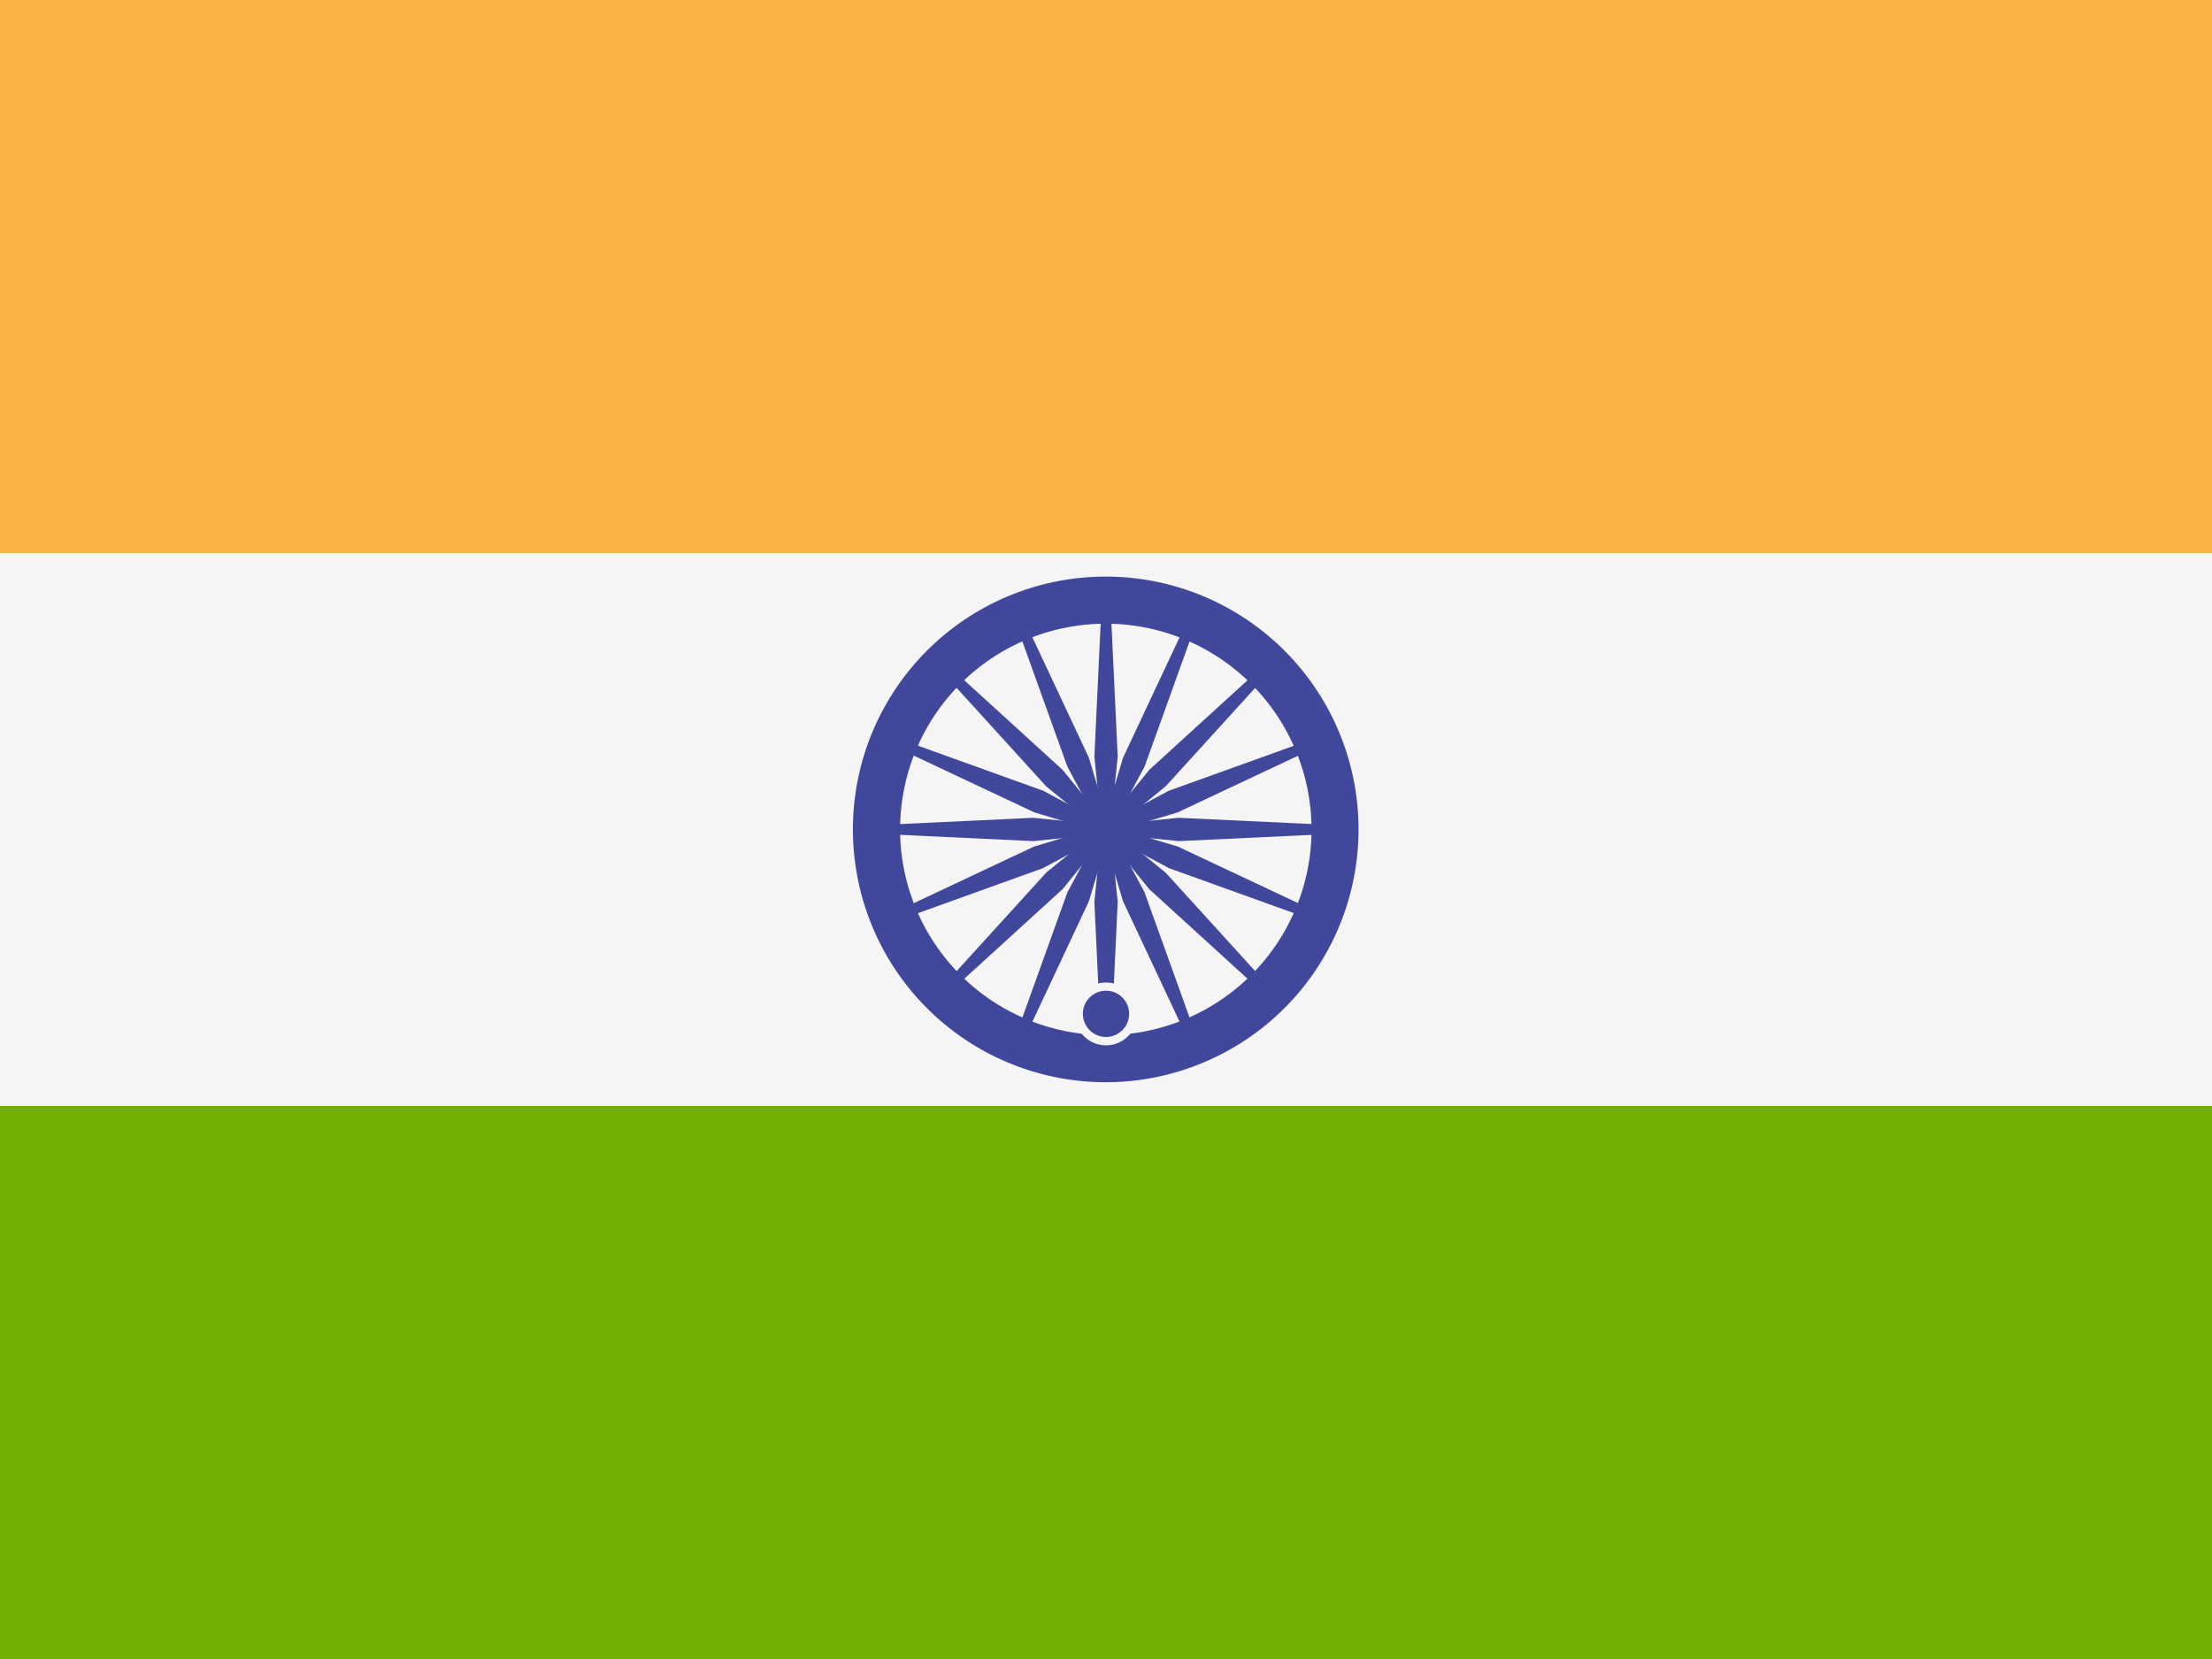 <svg xmlns="http://www.w3.org/2000/svg" width="24" height="18" viewBox="0 0 24 18">
  <rect x="0" y="0" width="24" height="18" fill="#333333" stroke="none"/>
  <g id="india_indian_Flag_Raclangle" data-name="india indian Flag Raclangle" transform="translate(0 -1.279)">
    <rect id="Rectangle_826" data-name="Rectangle 826" width="24" height="6" transform="translate(0 1.279)" fill="#fab446"/>
    <rect id="Rectangle_827" data-name="Rectangle 827" width="24" height="6" transform="translate(0 13.279)" fill="#73af00"/>
    <rect id="Rectangle_828" data-name="Rectangle 828" width="24" height="6" transform="translate(0 7.279)" fill="#f5f5f5"/>
    <g id="Group_815" data-name="Group 815" transform="translate(9.26 7.536)">
      <path id="Path_854" data-name="Path 854" d="M200.292,203.04a2.743,2.743,0,1,1,2.74-2.743A2.744,2.744,0,0,1,200.292,203.04Zm0-4.975a2.232,2.232,0,1,0,2.23,2.232A2.234,2.234,0,0,0,200.292,198.065Z" transform="translate(-197.552 -197.555)" fill="#41479b"/>
      <ellipse id="Ellipse_79" data-name="Ellipse 79" cx="0.311" cy="0.311" rx="0.311" ry="0.311" transform="translate(2.429 2.432)" fill="#41479b"/>
      <path id="Path_855" data-name="Path 855" d="M205.474,253.482l-.789.08-1.7-.08v-.093l1.7-.08.789.08Z" transform="translate(-202.734 -250.693)" fill="#41479b"/>
      <path id="Path_856" data-name="Path 856" d="M256,253.482l.79.08,1.7-.08v-.093l-1.7-.08-.79.08Z" transform="translate(-253.26 -250.693)" fill="#41479b"/>
      <path id="Path_857" data-name="Path 857" d="M253.386,205.48l-.08-.79.08-1.7h.093l.08,1.7-.08.79Z" transform="translate(-250.692 -202.737)" fill="#41479b"/>
      <path id="Path_858" data-name="Path 858" d="M253.386,256l-.08.79.08,1.7h.093l.08-1.7-.08-.79Z" transform="translate(-250.692 -253.26)" fill="#41479b"/>
      <path id="Path_859" data-name="Path 859" d="M219.57,219.641l-.615-.5-1.143-1.257.066-.066,1.255,1.144.5.615Z" transform="translate(-216.863 -216.865)" fill="#41479b"/>
      <path id="Path_860" data-name="Path 860" d="M255.3,255.366l.5.615,1.255,1.144.066-.066-1.143-1.257-.614-.5Z" transform="translate(-252.59 -252.59)" fill="#41479b"/>
      <path id="Path_861" data-name="Path 861" d="M255.3,219.575l.5-.615,1.255-1.144.066.066-1.143,1.257-.614.5Z" transform="translate(-252.59 -216.865)" fill="#41479b"/>
      <path id="Path_862" data-name="Path 862" d="M219.57,255.3l-.615.5-1.143,1.257.066.066,1.255-1.144.5-.615Z" transform="translate(-216.863 -252.59)" fill="#41479b"/>
      <path id="Path_863" data-name="Path 863" d="M208.975,255.171l-.7.376-1.6.576-.036-.086,1.536-.723.76-.229Z" transform="translate(-206.218 -252.385)" fill="#41479b"/>
      <path id="Path_864" data-name="Path 864" d="M255.656,235.836l.76-.229,1.536-.723-.036-.086-1.6.576-.7.376Z" transform="translate(-252.898 -233.05)" fill="#41479b"/>
      <path id="Path_865" data-name="Path 865" d="M235.746,208.981l-.376-.7-.575-1.6.086-.036.722,1.538.228.761Z" transform="translate(-233.049 -206.22)" fill="#41479b"/>
      <path id="Path_866" data-name="Path 866" d="M255.082,255.659l.228.761.722,1.538.086-.036-.575-1.6-.376-.7Z" transform="translate(-252.385 -252.898)" fill="#41479b"/>
      <path id="Path_867" data-name="Path 867" d="M208.94,235.836l-.76-.229-1.536-.723.036-.086,1.6.576.7.376Z" transform="translate(-206.218 -233.05)" fill="#41479b"/>
      <path id="Path_868" data-name="Path 868" d="M255.62,255.171l.7.376,1.6.576.036-.086-1.536-.723-.76-.229Z" transform="translate(-252.898 -252.385)" fill="#41479b"/>
      <path id="Path_869" data-name="Path 869" d="M255.082,208.945l.228-.761.722-1.538.086.036-.575,1.6-.376.7Z" transform="translate(-252.385 -206.22)" fill="#41479b"/>
      <path id="Path_870" data-name="Path 870" d="M235.746,255.623l-.376.7-.575,1.6.086.036.722-1.538.228-.761Z" transform="translate(-233.049 -252.898)" fill="#41479b"/>
    </g>
    <ellipse id="Ellipse_80" data-name="Ellipse 80" cx="0.34" cy="0.341" rx="0.34" ry="0.341" transform="translate(11.66 11.939)" fill="#f5f5f5"/>
    <ellipse id="Ellipse_81" data-name="Ellipse 81" cx="0.251" cy="0.251" rx="0.251" ry="0.251" transform="translate(11.749 12.028)" fill="#41479b"/>
  </g>
</svg>
